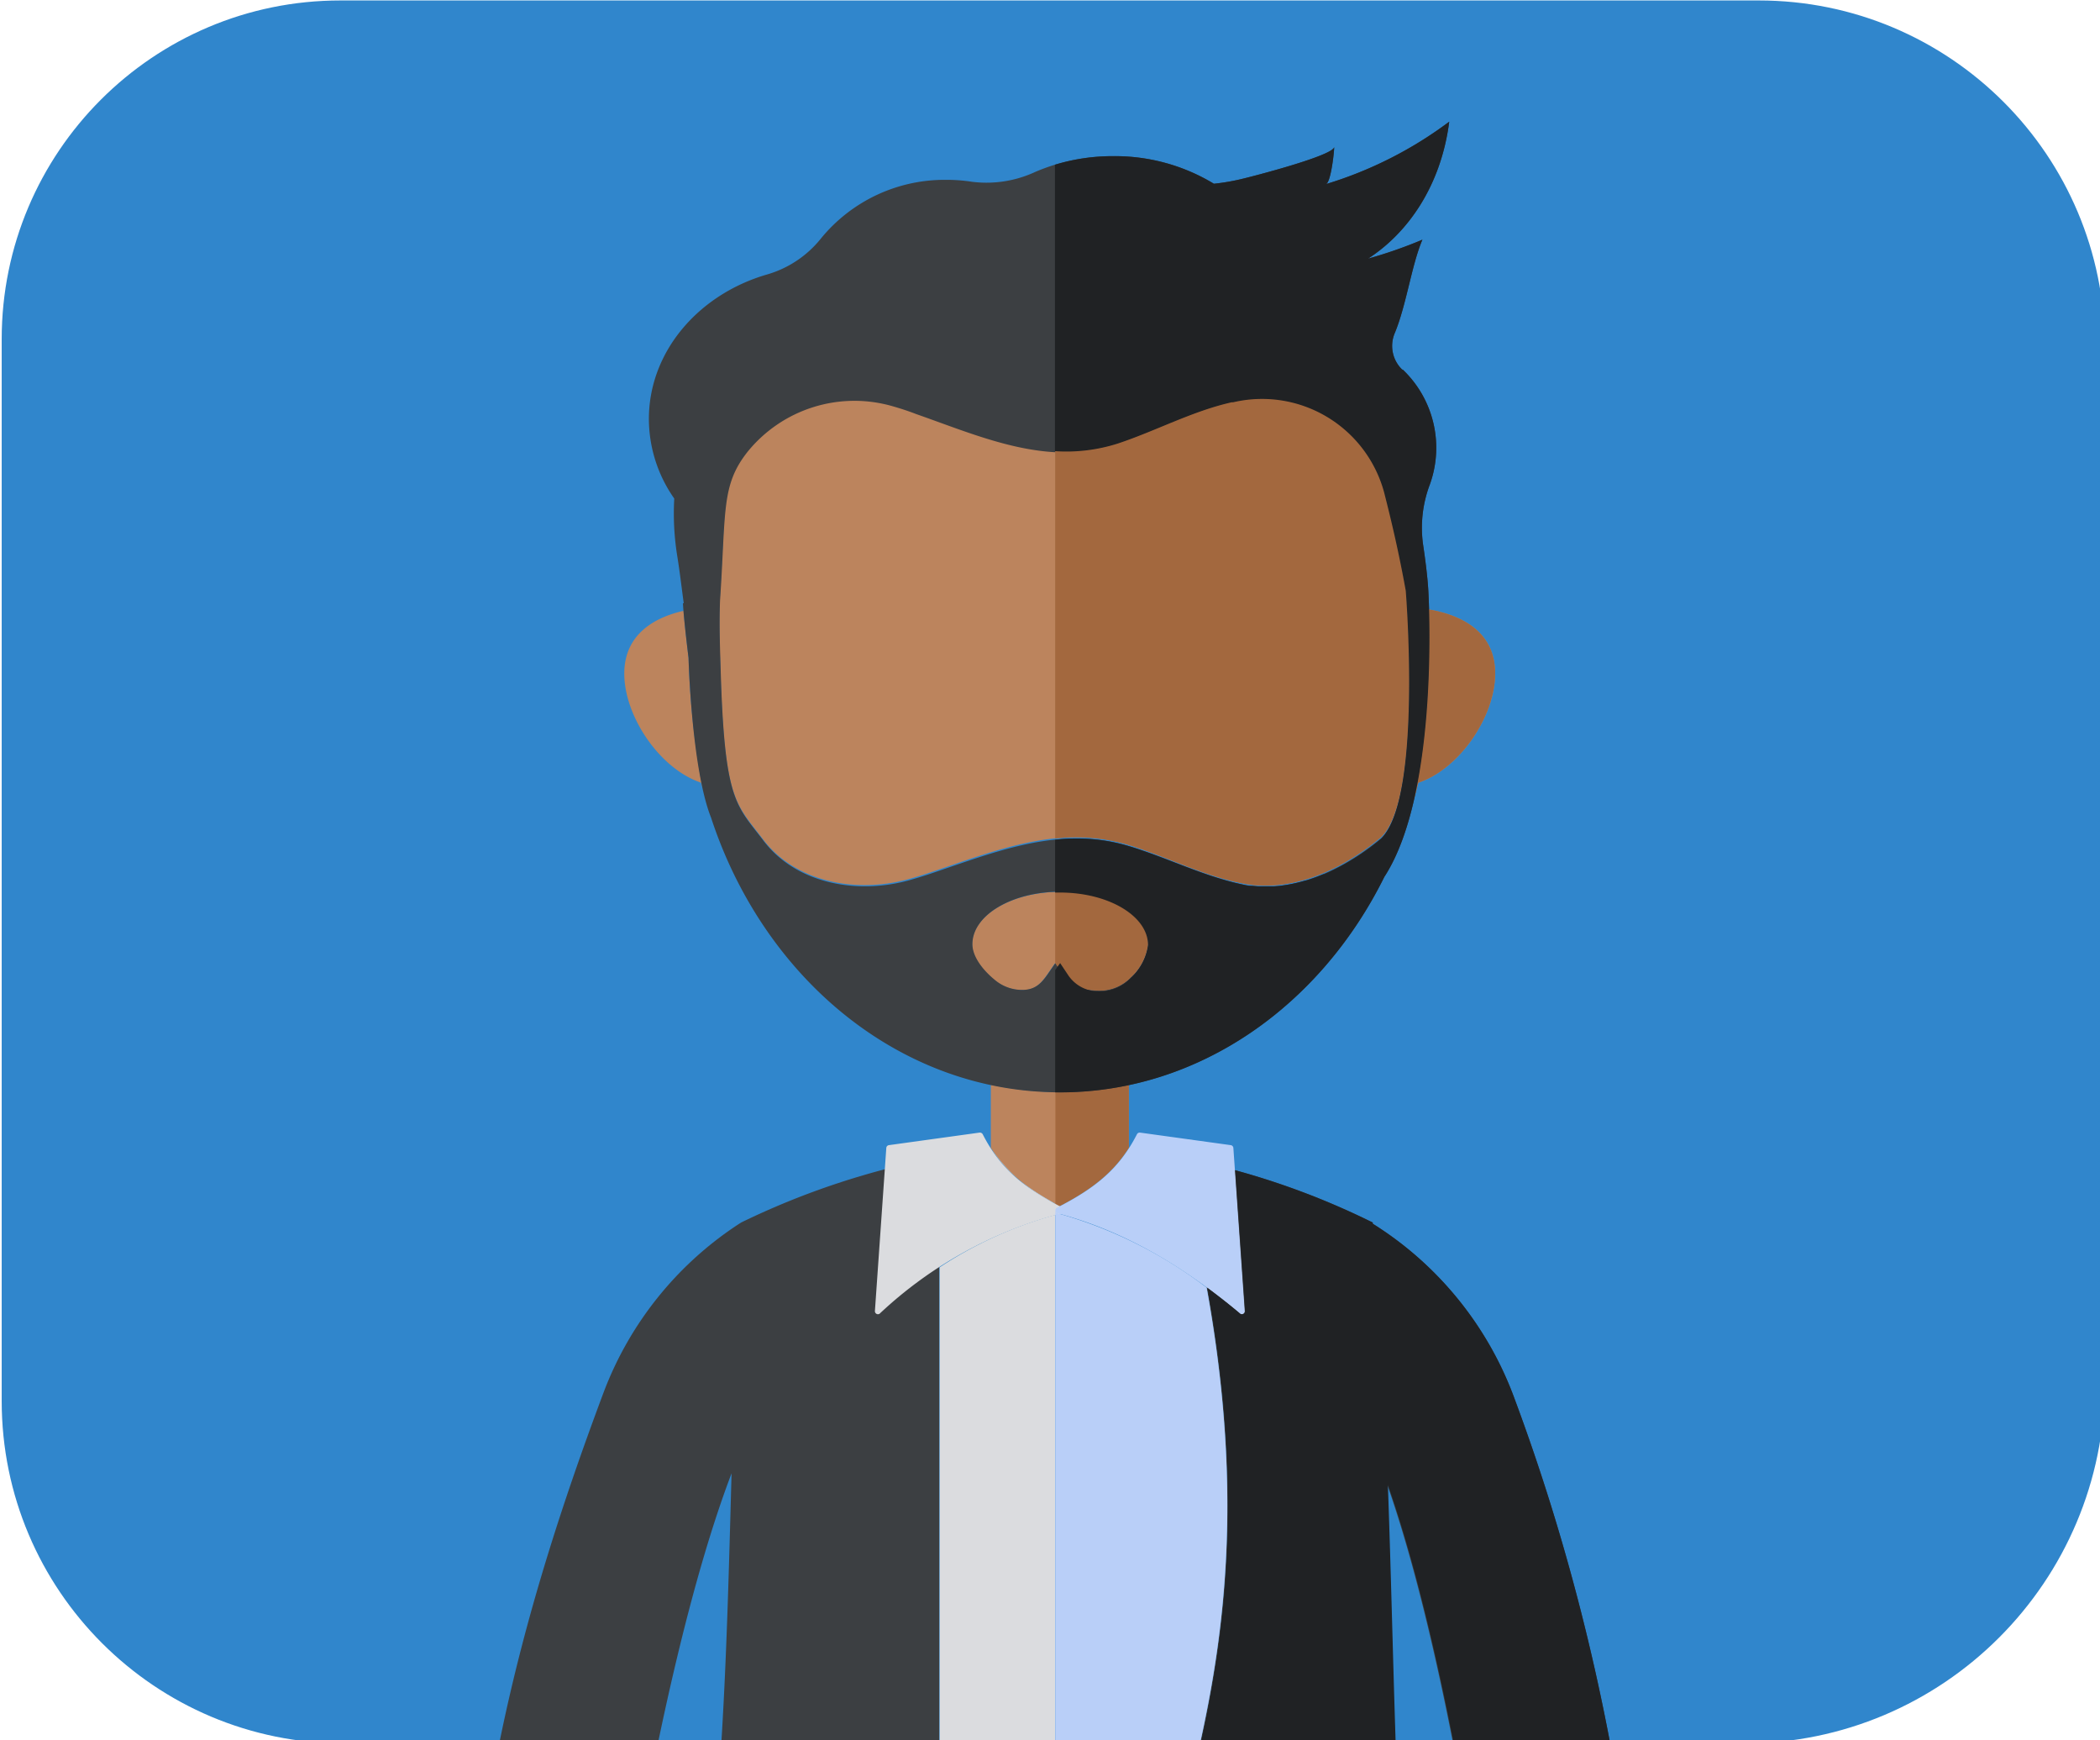 <?xml version="1.0" encoding="UTF-8" standalone="no"?>
<!-- Created with Inkscape (http://www.inkscape.org/) -->

<svg
   xmlns:dc="http://purl.org/dc/elements/1.1/"
   xmlns:cc="http://creativecommons.org/ns#"
   xmlns:rdf="http://www.w3.org/1999/02/22-rdf-syntax-ns#"
   xmlns:svg="http://www.w3.org/2000/svg"
   xmlns="http://www.w3.org/2000/svg"
   xmlns:xlink="http://www.w3.org/1999/xlink"
   xmlns:sodipodi="http://sodipodi.sourceforge.net/DTD/sodipodi-0.dtd"
   xmlns:inkscape="http://www.inkscape.org/namespaces/inkscape"
   width="72.828mm"
   height="60.343mm"
   viewBox="0 0 72.828 60.343"
   version="1.1"
   id="svg8"
   inkscape:version="0.92.4 (5da689c313, 2019-01-14)"
   sodipodi:docname="hardeep-outcome.svg">
  <defs
     id="defs2">
    <style
       id="style815">.cls-1,.cls-3{fill:#96b7f4;}.cls-2{fill:#b9cff8;}.cls-3{opacity:0.61;}.cls-4{fill:#f3bd43;}.cls-5{fill:#f8d8ba;}.cls-6{fill:#58a45d;}.cls-7{fill:#e8a713;}.cls-8{fill:#f2c8a2;}.cls-9{fill:#fff;}.cls-10{fill:#3c3f42;}.cls-11{fill:#202224;}.cls-12{fill:#388f3e;}.cls-13{fill:#c1c2c4;}.cls-14{fill:#dbdcdf;}</style>
    <path
       id="f1sA7YIv3a"
       d="m 401.14,115.35 c 25.46,0 46.09,20.63 46.09,46.09 0,37.18 0,101.03 0,137.81 0,26.56 -21.53,48.1 -48.09,48.1 -46.38,0 -139.43,0 -186.31,0 -25.18,0 -45.6,-20.41 -45.6,-45.59 0,-37.29 0,-103.94 0,-141.32 0,-24.91 20.19,-45.09 45.09,-45.09 46.99,0 142.04,0 188.82,0 z"
       inkscape:connector-curvature="0" />
  </defs>
  <sodipodi:namedview
     id="base"
     pagecolor="#ffffff"
     bordercolor="#666666"
     borderopacity="1.0"
     inkscape:pageopacity="0.0"
     inkscape:pageshadow="2"
     inkscape:zoom="1.979899"
     inkscape:cx="108.75388"
     inkscape:cy="66.142211"
     inkscape:document-units="mm"
     inkscape:current-layer="g1016"
     showgrid="false"
     inkscape:window-width="1920"
     inkscape:window-height="1017"
     inkscape:window-x="1912"
     inkscape:window-y="-8"
     inkscape:window-maximized="1" />
  <g
     inkscape:label="Layer 1"
     inkscape:groupmode="layer"
     id="layer1"
     transform="translate(77.133,-70.109)">
    <g
       id="g1016"
       transform="matrix(0.265,0,0,0.265,-116.111,59.441)">
      <g
         id="g1587"
         transform="matrix(0.983,0,0,0.983,-17.079,-73.073)">
        <g
           id="g1585">
          <use
             id="use1583"
             xlink:href="#f1sA7YIv3a"
             style="opacity:1;fill:#3086cc;fill-opacity:1"
             x="0"
             y="0"
             width="100%"
             height="100%" />
        </g>
      </g>
      <g
         class="cls-1"
         id="g9712"
         transform="translate(9.005,-0.353)"
         style="isolation:isolate;fill:#96b7f4">
        <g
           id="Hardeep">
          <rect
             class="cls-2"
             x="320.08"
             y="340.78"
             width="37.66"
             height="20.27"
             rx="1.24"
             transform="rotate(-32.99,338.953,350.934)"
             id="rect9619"
             style="fill:#dbdcdf" />
          <rect
             class="cls-3"
             x="329.4"
             y="334.7"
             width="20.27"
             height="31.62"
             rx="0.63"
             transform="rotate(57.01,339.526,350.495)"
             id="rect9621"
             style="opacity:0.61;fill:#5087ed" />
          <rect
             class="cls-4"
             x="325.71"
             y="350.25"
             width="5.22"
             height="5.03"
             rx="0.51"
             transform="rotate(-32.99,328.34,352.787)"
             id="rect9623"
             style="fill:#d85041" />
          <rect
             class="cls-5"
             x="329.81"
             y="356.57"
             width="5.22"
             height="5.03"
             rx="0.51"
             transform="rotate(-32.99,332.454,359.111)"
             id="rect9625"
             style="fill:#37713a" />
          <rect
             class="cls-5"
             x="332.95"
             y="345.55"
             width="5.22"
             height="5.03"
             rx="0.51"
             transform="rotate(-32.99,335.591,348.083)"
             id="rect9627"
             style="fill:#37713a" />
          <rect
             class="cls-6"
             x="337.05"
             y="351.87"
             width="5.22"
             height="5.03"
             rx="0.51"
             transform="rotate(-32.99,339.689,354.402)"
             id="rect9629"
             style="fill:#f5c765" />
          <rect
             class="cls-7"
             x="319.97"
             y="359.83"
             width="9.15"
             height="0.83"
             rx="0.41"
             transform="matrix(0.54,0.84,-0.84,0.54,449.97,-108.12)"
             id="rect9631"
             style="fill:#3c3f42" />
          <rect
             class="cls-7"
             x="237.49"
             y="471.87"
             width="30.26"
             height="14.87"
             rx="4.57"
             id="rect9633"
             style="fill:#3c3f42" />
          <rect
             class="cls-8"
             x="237.49"
             y="471.87"
             width="30.26"
             height="14.87"
             rx="4.57"
             id="rect9635"
             style="opacity:0.5;mix-blend-mode:multiply;fill:#3c3f42" />
          <path
             class="cls-7"
             d="M 232.55,318.57 V 329 a 16.59,16.59 0 0 0 5.12,12 l 1.67,131.83 a 4.55,4.55 0 0 1 2.71,-0.91 h 21.13 a 4.54,4.54 0 0 1 4.11,2.62 l 2.38,-124.62 h 14.52 L 286.53,473 a 4.49,4.49 0 0 1 3,-1.15 h 21.13 a 4.53,4.53 0 0 1 3.83,2.11 l 1.71,-134.21 a 16.57,16.57 0 0 0 4,-10.81 v -10.37 z"
             id="path9637"
             inkscape:connector-curvature="0"
             style="fill:#3c3f42" />
          <path
             class="cls-7"
             d="m 263.9,501.3 h -16.39 l -0.92,-2.53 a 5.82,5.82 0 0 0 -7.73,-3.63 l -17.23,6.37 v 0 A 10.79,10.79 0 0 0 213.71,512 v 2.09 h 51.82 v -11.16 a 1.63,1.63 0 0 0 -1.63,-1.63 z"
             id="path9639"
             inkscape:connector-curvature="0"
             style="fill:#3c3f42" />
          <path
             class="cls-9"
             d="m 246.59,498.77 0.92,2.53 H 263 v -14.56 h -20.75 v 8.08 a 6.12,6.12 0 0 1 4.34,3.95 z"
             id="path9641"
             inkscape:connector-curvature="0"
             style="fill:#bc845d" />
          <rect
             class="cls-2"
             x="213.71"
             y="514.09"
             width="51.82"
             height="2.22"
             id="rect9643"
             style="fill:#dbdcdf" />
          <path
             class="cls-7"
             d="m 331.12,501.51 v 0 l -17.23,-6.37 a 5.81,5.81 0 0 0 -7.72,3.63 l -0.93,2.53 h -16.39 a 1.63,1.63 0 0 0 -1.63,1.63 v 11.16 H 339 V 512 a 10.78,10.78 0 0 0 -7.88,-10.49 z"
             id="path9645"
             inkscape:connector-curvature="0"
             style="fill:#3c3f42" />
          <path
             class="cls-10"
             d="m 331.12,501.51 v 0 l -17.23,-6.37 a 5.81,5.81 0 0 0 -7.72,3.63 l -0.93,2.53 h -16.39 a 1.63,1.63 0 0 0 -1.63,1.63 v 11.16 H 339 V 512 a 10.78,10.78 0 0 0 -7.88,-10.49 z"
             id="path9647"
             inkscape:connector-curvature="0"
             style="fill:#202224" />
          <rect
             class="cls-11"
             x="287.22"
             y="514.09"
             width="51.82"
             height="2.22"
             transform="rotate(-180,313.135,515.195)"
             id="rect9649"
             style="fill:#c1c2c4" />
          <path
             class="cls-7"
             d="m 235.08,200.56 v 0 a 45.46,45.46 0 0 0 -18,22.22 c -11.17,29.83 -18.49,57.79 -18.49,95.8 0,1 -0.08,2.66 -0.15,3.75 a 1,1 0 0 0 1,1.07 h 16.07 a 1,1 0 0 0 1,-1.08 c -0.35,-8.86 6.89,-61.6 17.31,-88.94 -0.91,33 -1.52,61.33 -10.16,86.36 a 2.22,2.22 0 0 0 2.22,2.32 L 261,318.58 V 192 a 102.31,102.31 0 0 0 -25.92,8.56 z"
             id="path9651"
             inkscape:connector-curvature="0"
             style="fill:#3c3f42" />
          <path
             class="cls-9"
             d="m 286.09,168.47 a 7.15,7.15 0 0 0 2.24,-4.3 c 0,-3.79 -5.16,-6.87 -11.51,-6.87 -6.35,0 -11.52,3.08 -11.52,6.87 0,1.57 1.29,3.37 3.08,4.79 a 5.55,5.55 0 0 0 3.59,1.19 c 1.57,0 2.33,-0.84 3.19,-2.07 l 1,-1.45 1,1.5 a 5.2,5.2 0 0 0 4,2.06 5.75,5.75 0 0 0 4.93,-1.72 z"
             id="path9653"
             inkscape:connector-curvature="0"
             style="fill:#bc845d" />
          <path
             class="cls-9"
             d="m 322.08,117.82 v 0 c -0.9,-5 -1.81,-9 -2.84,-12.9 A 16.55,16.55 0 0 0 299.51,93.16 h -0.19 c -5.18,1.16 -9.9,3.74 -14.92,5.4 -9.19,3 -17.9,-0.9 -26.48,-3.94 -1,-0.34 -2,-0.66 -3,-1 a 18,18 0 0 0 -19.09,6 c -3.42,4.37 -2.77,7.66 -3.56,19.44 v 0 c -0.12,3.38 0,6.46 0.08,8.88 0.51,17.44 2,17.75 5.6,22.5 4.27,5.63 12.21,7.09 19.09,5.18 0.85,-0.24 1.69,-0.5 2.52,-0.77 8.51,-2.84 17.16,-6.51 26.28,-3.68 5,1.55 9.67,4 14.81,5 4.83,1 11.34,-0.42 18.08,-6 5.57,-4.96 3.35,-32.35 3.35,-32.35 z"
             id="path9655"
             inkscape:connector-curvature="0"
             style="fill:#bc845d" />
          <path
             class="cls-9"
             d="m 325.08,120.35 c 0,0.42 0,0.9 0,1.42 l 0.06,0.61 -0.06,-0.59 c 0.09,5.34 -0.08,15.14 -2,23.53 0.22,-0.76 0.42,-1.52 0.61,-2.3 5.42,-1.81 10.06,-8.69 10.06,-14.27 0.03,-5.1 -3.85,-7.58 -8.67,-8.4 z"
             id="path9657"
             inkscape:connector-curvature="0"
             style="fill:#bc845d" />
          <path
             class="cls-9"
             d="m 228.19,126.67 c -0.39,-3.19 -0.57,-5.1 -0.66,-6.14 -4.36,1 -7.75,3.45 -7.75,8.22 0,5.58 4.63,12.46 10.06,14.27 0,0.23 0.12,0.45 0.17,0.67 a 110.32,110.32 0 0 1 -1.82,-17.02 z"
             id="path9659"
             inkscape:connector-curvature="0"
             style="fill:#bc845d" />
          <path
             class="cls-7"
             d="m 216.52,325.49 -8,1 a 5.57,5.57 0 0 0 -9.13,1.17 l -0.7,0.09 a 0.78,0.78 0 0 0 -0.67,0.88 l 0.61,4.74 a 0.78,0.78 0 0 0 0.87,0.68 l 0.77,-0.1 a 5.55,5.55 0 0 0 9,-1.16 l 7.27,-0.94 a 0.78,0.78 0 0 0 0.68,-0.75 l 0.16,-4.84 a 0.77,0.77 0 0 0 -0.86,-0.77 z"
             id="path9661"
             inkscape:connector-curvature="0"
             style="fill:#3c3f42" />
          <path
             class="cls-9"
             d="m 203.67,324.69 a 5.59,5.59 0 0 1 4.88,1.83 l 5.77,-0.75 c 0,-0.79 0.07,-1.59 0.11,-2.38 h -14.54 c 0,1.2 0,2.4 0,3.6 a 5.57,5.57 0 0 1 3.78,-2.3 z"
             id="path9663"
             inkscape:connector-curvature="0"
             style="fill:#bc845d" />
          <path
             class="cls-9"
             d="M 222.25,342.53 A 27.82,27.82 0 0 0 219.89,336.4 27.29,27.29 0 0 0 216,332 l -6.74,0.87 a 5.55,5.55 0 0 1 -9,1.16 l -0.77,0.1 a 0.88,0.88 0 0 1 -0.28,0 8.66,8.66 0 0 0 -1.51,4.86 v 8.48 a 8.68,8.68 0 0 0 8.68,8.68 h 0.52 a 8.68,8.68 0 0 0 8.67,-8.68 V 339 a 23,23 0 0 1 1.8,4.8 2.5,2.5 0 0 0 2.42,1.87 2.27,2.27 0 0 0 0.63,-0.08 2.49,2.49 0 0 0 1.83,-3.06 z"
             id="path9665"
             inkscape:connector-curvature="0"
             style="fill:#bc845d" />
          <path
             class="cls-9"
             d="m 285.81,190.79 v -8.25 a 43.39,43.39 0 0 1 -18.06,0 v 8.25 c 2.1,3.29 4.89,5.46 9,7.62 4.16,-2.16 6.96,-4.33 9.06,-7.62 z"
             id="path9667"
             inkscape:connector-curvature="0"
             style="fill:#bc845d" />
          <path
             class="cls-12"
             d="m 276.4,198.61 c 4.35,-2.23 7.24,-4.42 9.41,-7.82 v -8.25 a 43.51,43.51 0 0 1 -9,1 h -0.61 v 15.76 h 0.18 a 0.4,0.4 0 0 1 0.02,-0.69 z"
             id="path9669"
             inkscape:connector-curvature="0"
             style="fill:#a3683e" />
          <rect
             class="cls-7"
             x="284.96"
             y="471.87"
             width="30.26"
             height="14.87"
             rx="4.57"
             id="rect9671"
             style="fill:#3c3f42" />
          <path
             class="cls-2"
             d="m 277.18,199.33 a 54.74,54.74 0 0 0 -24,13.18 0.4,0.4 0 0 1 -0.6,-0.38 l 1.49,-21.32 a 0.4,0.4 0 0 1 0.35,-0.37 l 11.85,-1.64 a 0.43,0.43 0 0 1 0.42,0.22 c 2.27,4.46 5.36,7 10.43,9.59 a 0.41,0.41 0 0 1 0.06,0.72 z"
             id="path9673"
             inkscape:connector-curvature="0"
             style="fill:#dbdcdf" />
          <path
             class="cls-2"
             d="m 276.17,198.08 v 0 c -3.69,-2 -6.28,-4.06 -8.25,-7.05 v 0 a 21.33,21.33 0 0 0 8.25,7.05 z"
             id="path9675"
             inkscape:connector-curvature="0"
             style="fill:#dbdcdf" />
          <path
             class="cls-2"
             d="m 261.05,206.43 v 112.14 h 15.12 v -119 a 52.69,52.69 0 0 0 -15.12,6.86 z"
             id="path9677"
             inkscape:connector-curvature="0"
             style="fill:#dbdcdf" />
          <rect
             class="cls-10"
             x="284.96"
             y="471.87"
             width="30.26"
             height="14.87"
             rx="4.57"
             id="rect9679"
             style="fill:#202224" />
          <path
             class="cls-9"
             d="m 305.24,501.3 0.93,-2.53 a 6.1,6.1 0 0 1 4.29,-3.94 v -8.09 h -20.74 v 14.56 z"
             id="path9681"
             inkscape:connector-curvature="0"
             style="fill:#bc845d" />
          <path
             class="cls-12"
             d="m 305.24,501.3 0.93,-2.53 a 6.1,6.1 0 0 1 4.29,-3.94 v -8.09 h -20.74 v 14.56 z"
             id="path9683"
             inkscape:connector-curvature="0"
             style="fill:#a3683e" />
          <path
             class="cls-10"
             d="m 276.17,318.57 v 31.3 h 8 L 286.53,473 a 4.49,4.49 0 0 1 3,-1.15 h 21.13 a 4.55,4.55 0 0 1 3.83,2.1 l 1.71,-134.2 a 16.57,16.57 0 0 0 4,-10.81 v -10.37 z"
             id="path9685"
             inkscape:connector-curvature="0"
             style="fill:#202224" />
          <path
             class="cls-7"
             d="m 288.66,191.42 c 1.16,0.16 2.33,0.35 3.49,0.57 v 0 c -1.15,-0.23 -2.33,-0.41 -3.49,-0.57 z"
             id="path9687"
             inkscape:connector-curvature="0"
             style="fill:#3c3f42" />
          <path
             class="cls-7"
             d="m 354,325.17 c 0,-38 -6.72,-72.18 -17.88,-102 a 45.41,45.41 0 0 0 -18.39,-22.45 c 0,-0.05 0,-0.1 0,-0.15 A 97.74,97.74 0 0 0 292.15,192 c 20.38,76.53 -14.77,94.53 1.08,126.58 l 30.36,0.37 a 1.9,1.9 0 0 0 1.9,-2 c -4.89,-17.93 -4.65,-48.44 -5.86,-82.07 10.24,29.15 16.78,84.9 16.47,92.46 a 0.81,0.81 0 0 0 0.79,0.84 h 16 a 1.05,1.05 0 0 0 1,-1.05 c 0.11,-0.6 0.11,-0.91 0.11,-1.96 z"
             id="path9689"
             inkscape:connector-curvature="0"
             style="fill:#3c3f42" />
          <path
             class="cls-13"
             d="m 276.38,199.33 c 8.95,2.35 16.77,7.1 24,13.18 a 0.4,0.4 0 0 0 0.6,-0.38 l -1.49,-21.32 a 0.4,0.4 0 0 0 -0.35,-0.37 l -11.86,-1.64 a 0.41,0.41 0 0 0 -0.41,0.22 c -2.28,4.46 -5.36,7 -10.43,9.59 a 0.41,0.41 0 0 0 -0.06,0.72 z"
             id="path9691"
             inkscape:connector-curvature="0"
             style="fill:#b9cff8" />
          <path
             class="cls-13"
             d="m 296,209.09 a 57.79,57.79 0 0 0 -19.62,-9.76 0.4,0.4 0 0 1 -0.2,-0.39 v 0 119.63 h 17.06 c -14.6,-29.51 14.04,-47.11 2.76,-109.48 z"
             id="path9693"
             inkscape:connector-curvature="0"
             style="fill:#b9cff8" />
          <path
             class="cls-7"
             d="m 321.62,89 a 4.3,4.3 0 0 1 -1,-4.83 c 1.51,-3.64 2.21,-8.94 3.61,-12.2 a 59.92,59.92 0 0 1 -7.11,2.48 c 5.18,-3.34 9.54,-9.49 10.62,-17.92 A 52.05,52.05 0 0 1 311.6,64.7 c 0.67,-0.21 1.11,-4.43 1.08,-4.88 0.09,1.12 -11.13,4 -12.41,4.28 a 27.52,27.52 0 0 1 -3.33,0.55 25,25 0 0 0 -13.18,-3.61 25.53,25.53 0 0 0 -10.21,2.07 15.16,15.16 0 0 1 -8.3,1.28 21.36,21.36 0 0 0 -3.32,-0.25 20.9,20.9 0 0 0 -16.41,7.67 14,14 0 0 1 -7.08,4.72 C 229.5,79.13 223,86.61 223,95.43 a 18.18,18.18 0 0 0 3.32,10.41 35,35 0 0 0 0.41,7.63 c 0.32,2 0.55,4 0.83,6.06 -0.05,0 -0.09,0 -0.1,0 -0.01,0 0.06,1.7 0.73,7.18 0,0 0.38,14.41 2.95,20.89 6.88,21 24.71,35.93 45.64,35.93 18.25,0 34.14,-11.38 42.47,-28.2 v 0 C 326.62,144 325,117.82 325,117.82 v 0 c -0.1,-1.7 -0.36,-3.79 -0.69,-6 a 16,16 0 0 1 0.91,-7.87 14.14,14.14 0 0 0 -3.58,-15 z m -35.53,79.45 a 5.75,5.75 0 0 1 -4.89,1.72 5.2,5.2 0 0 1 -4,-2.06 l -1,-1.5 -1,1.45 c -0.86,1.23 -1.62,2 -3.19,2.07 a 5.55,5.55 0 0 1 -3.59,-1.19 c -1.79,-1.42 -3.08,-3.22 -3.08,-4.79 0,-3.79 5.16,-6.87 11.52,-6.87 6.36,0 11.51,3.08 11.51,6.87 a 7.15,7.15 0 0 1 -2.28,4.32 z m 32.68,-18.12 c -6.74,5.54 -13.25,7 -18.08,6 -5.14,-1.08 -9.83,-3.49 -14.81,-5 -9.12,-2.83 -17.77,0.84 -26.28,3.68 -0.83,0.27 -1.67,0.53 -2.52,0.77 -6.88,1.91 -14.82,0.45 -19.09,-5.18 -3.6,-4.75 -5.09,-5.06 -5.6,-22.5 -0.07,-2.42 -0.2,-5.5 -0.08,-8.88 v 0 c 0.79,-11.78 0.14,-15.07 3.56,-19.44 a 18,18 0 0 1 19.09,-6 c 1,0.29 2,0.61 3,1 8.58,3 17.29,7 26.48,3.94 5,-1.66 9.74,-4.24 14.92,-5.4 h 0.19 a 16.55,16.55 0 0 1 19.73,11.76 c 1,3.91 1.94,7.92 2.84,12.9 v 0 c 0,0 2.18,27.23 -3.35,32.37 z"
             id="path9695"
             inkscape:connector-curvature="0"
             style="fill:#3c3f42" />
          <path
             class="cls-12"
             d="m 322.08,117.82 c -0.9,-5 -1.81,-9 -2.84,-12.9 A 16.55,16.55 0 0 0 299.51,93.16 h -0.19 c -5.18,1.16 -9.9,3.74 -14.92,5.4 a 22.18,22.18 0 0 1 -8.23,1 v 50.77 a 24,24 0 0 1 9.71,0.86 c 5,1.55 9.67,4 14.81,5 4.83,1 11.34,-0.42 18.08,-6 5.53,-5.14 3.31,-32.53 3.31,-32.53 z"
             id="path9697"
             inkscape:connector-curvature="0"
             style="fill:#a3683e" />
          <path
             class="cls-12"
             d="m 286.09,168.47 a 7.15,7.15 0 0 0 2.24,-4.3 c 0,-3.79 -5.16,-6.87 -11.51,-6.87 h -0.65 v 9.31 0 l 1,1.5 a 5.2,5.2 0 0 0 4,2.06 5.75,5.75 0 0 0 4.92,-1.7 z"
             id="path9699"
             inkscape:connector-curvature="0"
             style="fill:#a3683e" />
          <path
             class="cls-12"
             d="m 325.08,120.35 c 0,0.42 0,0.9 0,1.42 l 0.06,0.61 -0.06,-0.59 c 0.09,5.34 -0.08,15.14 -2,23.53 0.22,-0.76 0.42,-1.52 0.61,-2.3 5.42,-1.81 10.06,-8.69 10.06,-14.27 0.03,-5.1 -3.85,-7.58 -8.67,-8.4 z"
             id="path9701"
             inkscape:connector-curvature="0"
             style="fill:#a3683e" />
          <path
             class="cls-10"
             d="m 321.62,89 a 4.3,4.3 0 0 1 -1,-4.83 c 1.51,-3.64 2.21,-8.94 3.61,-12.2 a 59.92,59.92 0 0 1 -7.11,2.48 c 5.18,-3.34 9.54,-9.49 10.62,-17.92 A 52.05,52.05 0 0 1 311.6,64.7 c 0.67,-0.21 1.11,-4.43 1.08,-4.88 0.09,1.12 -11.13,4 -12.41,4.28 a 27.52,27.52 0 0 1 -3.33,0.55 25,25 0 0 0 -13.18,-3.61 26.19,26.19 0 0 0 -7.62,1.12 v 37.48 a 22.18,22.18 0 0 0 8.23,-1 c 5,-1.66 9.74,-4.24 14.92,-5.4 h 0.19 A 16.55,16.55 0 0 1 319.21,105 c 1,3.91 1.94,7.92 2.84,12.9 v 0 c 0,0 2.22,27.39 -3.31,32.53 a 30.57,30.57 0 0 1 -7.36,4.56 h -0.09 l -1.09,0.43 -0.15,0.05 c -0.35,0.13 -0.7,0.24 -1.05,0.35 h -0.09 a 19.31,19.31 0 0 1 -2.93,0.64 l -0.42,0.06 -0.63,0.05 h -0.56 -1.16 -0.47 l -0.69,-0.06 h -0.37 c -0.34,0 -0.68,-0.1 -1,-0.17 v 0 c -5.14,-1.08 -9.83,-3.49 -14.81,-5 a 24,24 0 0 0 -9.71,-0.86 v 0 6.91 h 0.65 c 6.35,0 11.51,3.08 11.51,6.87 a 7.15,7.15 0 0 1 -2.24,4.3 5.75,5.75 0 0 1 -4.89,1.72 4.8,4.8 0 0 1 -3.37,-2.16 l -1,-1.5 -0.65,0.92 v 16 h 0.61 c 18.25,0 34.14,-11.38 42.47,-28.2 v 0 C 326.62,144 325,117.82 325,117.82 v 0 c -0.1,-1.7 -0.36,-3.79 -0.69,-6 a 16,16 0 0 1 0.91,-7.87 14.14,14.14 0 0 0 -3.58,-15 z"
             id="path9703"
             inkscape:connector-curvature="0"
             style="fill:#202224" />
          <path
             class="cls-10"
             d="m 354,325.17 c 0,-38 -6.72,-72.18 -17.88,-102 a 45.41,45.41 0 0 0 -18.39,-22.45 c 0,-0.05 0,-0.1 0,-0.15 a 101.06,101.06 0 0 0 -18,-6.85 l 1.29,18.42 a 0.4,0.4 0 0 1 -0.6,0.38 c -1.42,-1.2 -2.87,-2.33 -4.34,-3.42 11.28,62.37 -17.36,80 -2.77,109.48 l 30.36,0.37 a 1.9,1.9 0 0 0 1.9,-2 c -4.89,-17.93 -4.65,-48.44 -5.86,-82.07 10.24,29.15 16.78,84.9 16.47,92.46 a 0.81,0.81 0 0 0 0.79,0.84 h 16 a 1.05,1.05 0 0 0 1,-1.05 c 0.03,-0.6 0.03,-0.91 0.03,-1.96 z"
             id="path9705"
             inkscape:connector-curvature="0"
             style="fill:#202224" />
          <path
             class="cls-9"
             d="m 353.28,333.64 c 0,-1.55 0,-3.1 0,-4.65 0,-0.3 0,-0.6 0,-0.89 a 1,1 0 0 1 -0.39,0.08 h -14 c 0,0.81 0.05,1.62 0.07,2.44 l -0.17,0.12 c -0.43,0.39 -4.23,3.84 -5.55,6.05 a 27.33,27.33 0 0 0 -2.37,6.14 2.5,2.5 0 0 0 1.79,3 2.32,2.32 0 0 0 0.63,0.08 2.5,2.5 0 0 0 2.42,-1.87 23.62,23.62 0 0 1 1.8,-4.8 v 8.41 a 8.68,8.68 0 0 0 8.67,8.68 h 0.53 a 8.68,8.68 0 0 0 8.67,-8.68 v -8.48 a 8.57,8.57 0 0 0 -2.1,-5.63 z"
             id="path9707"
             inkscape:connector-curvature="0"
             style="fill:#bc845d" />
          <path
             class="cls-12"
             d="m 353.28,333.64 c 0,-1.55 0,-3.1 0,-4.65 0,-0.3 0,-0.6 0,-0.89 a 1,1 0 0 1 -0.39,0.08 h -14 c 0,0.81 0.05,1.62 0.07,2.44 l -0.17,0.12 c -0.43,0.39 -4.23,3.84 -5.55,6.05 a 27.33,27.33 0 0 0 -2.37,6.14 2.5,2.5 0 0 0 1.79,3 2.32,2.32 0 0 0 0.63,0.08 2.5,2.5 0 0 0 2.42,-1.87 23.62,23.62 0 0 1 1.8,-4.8 v 8.41 a 8.68,8.68 0 0 0 8.67,8.68 h 0.53 a 8.68,8.68 0 0 0 8.67,-8.68 v -8.48 a 8.57,8.57 0 0 0 -2.1,-5.63 z"
             id="path9709"
             inkscape:connector-curvature="0"
             style="fill:#a3683e" />
        </g>
      </g>
    </g>
  </g>
</svg>
